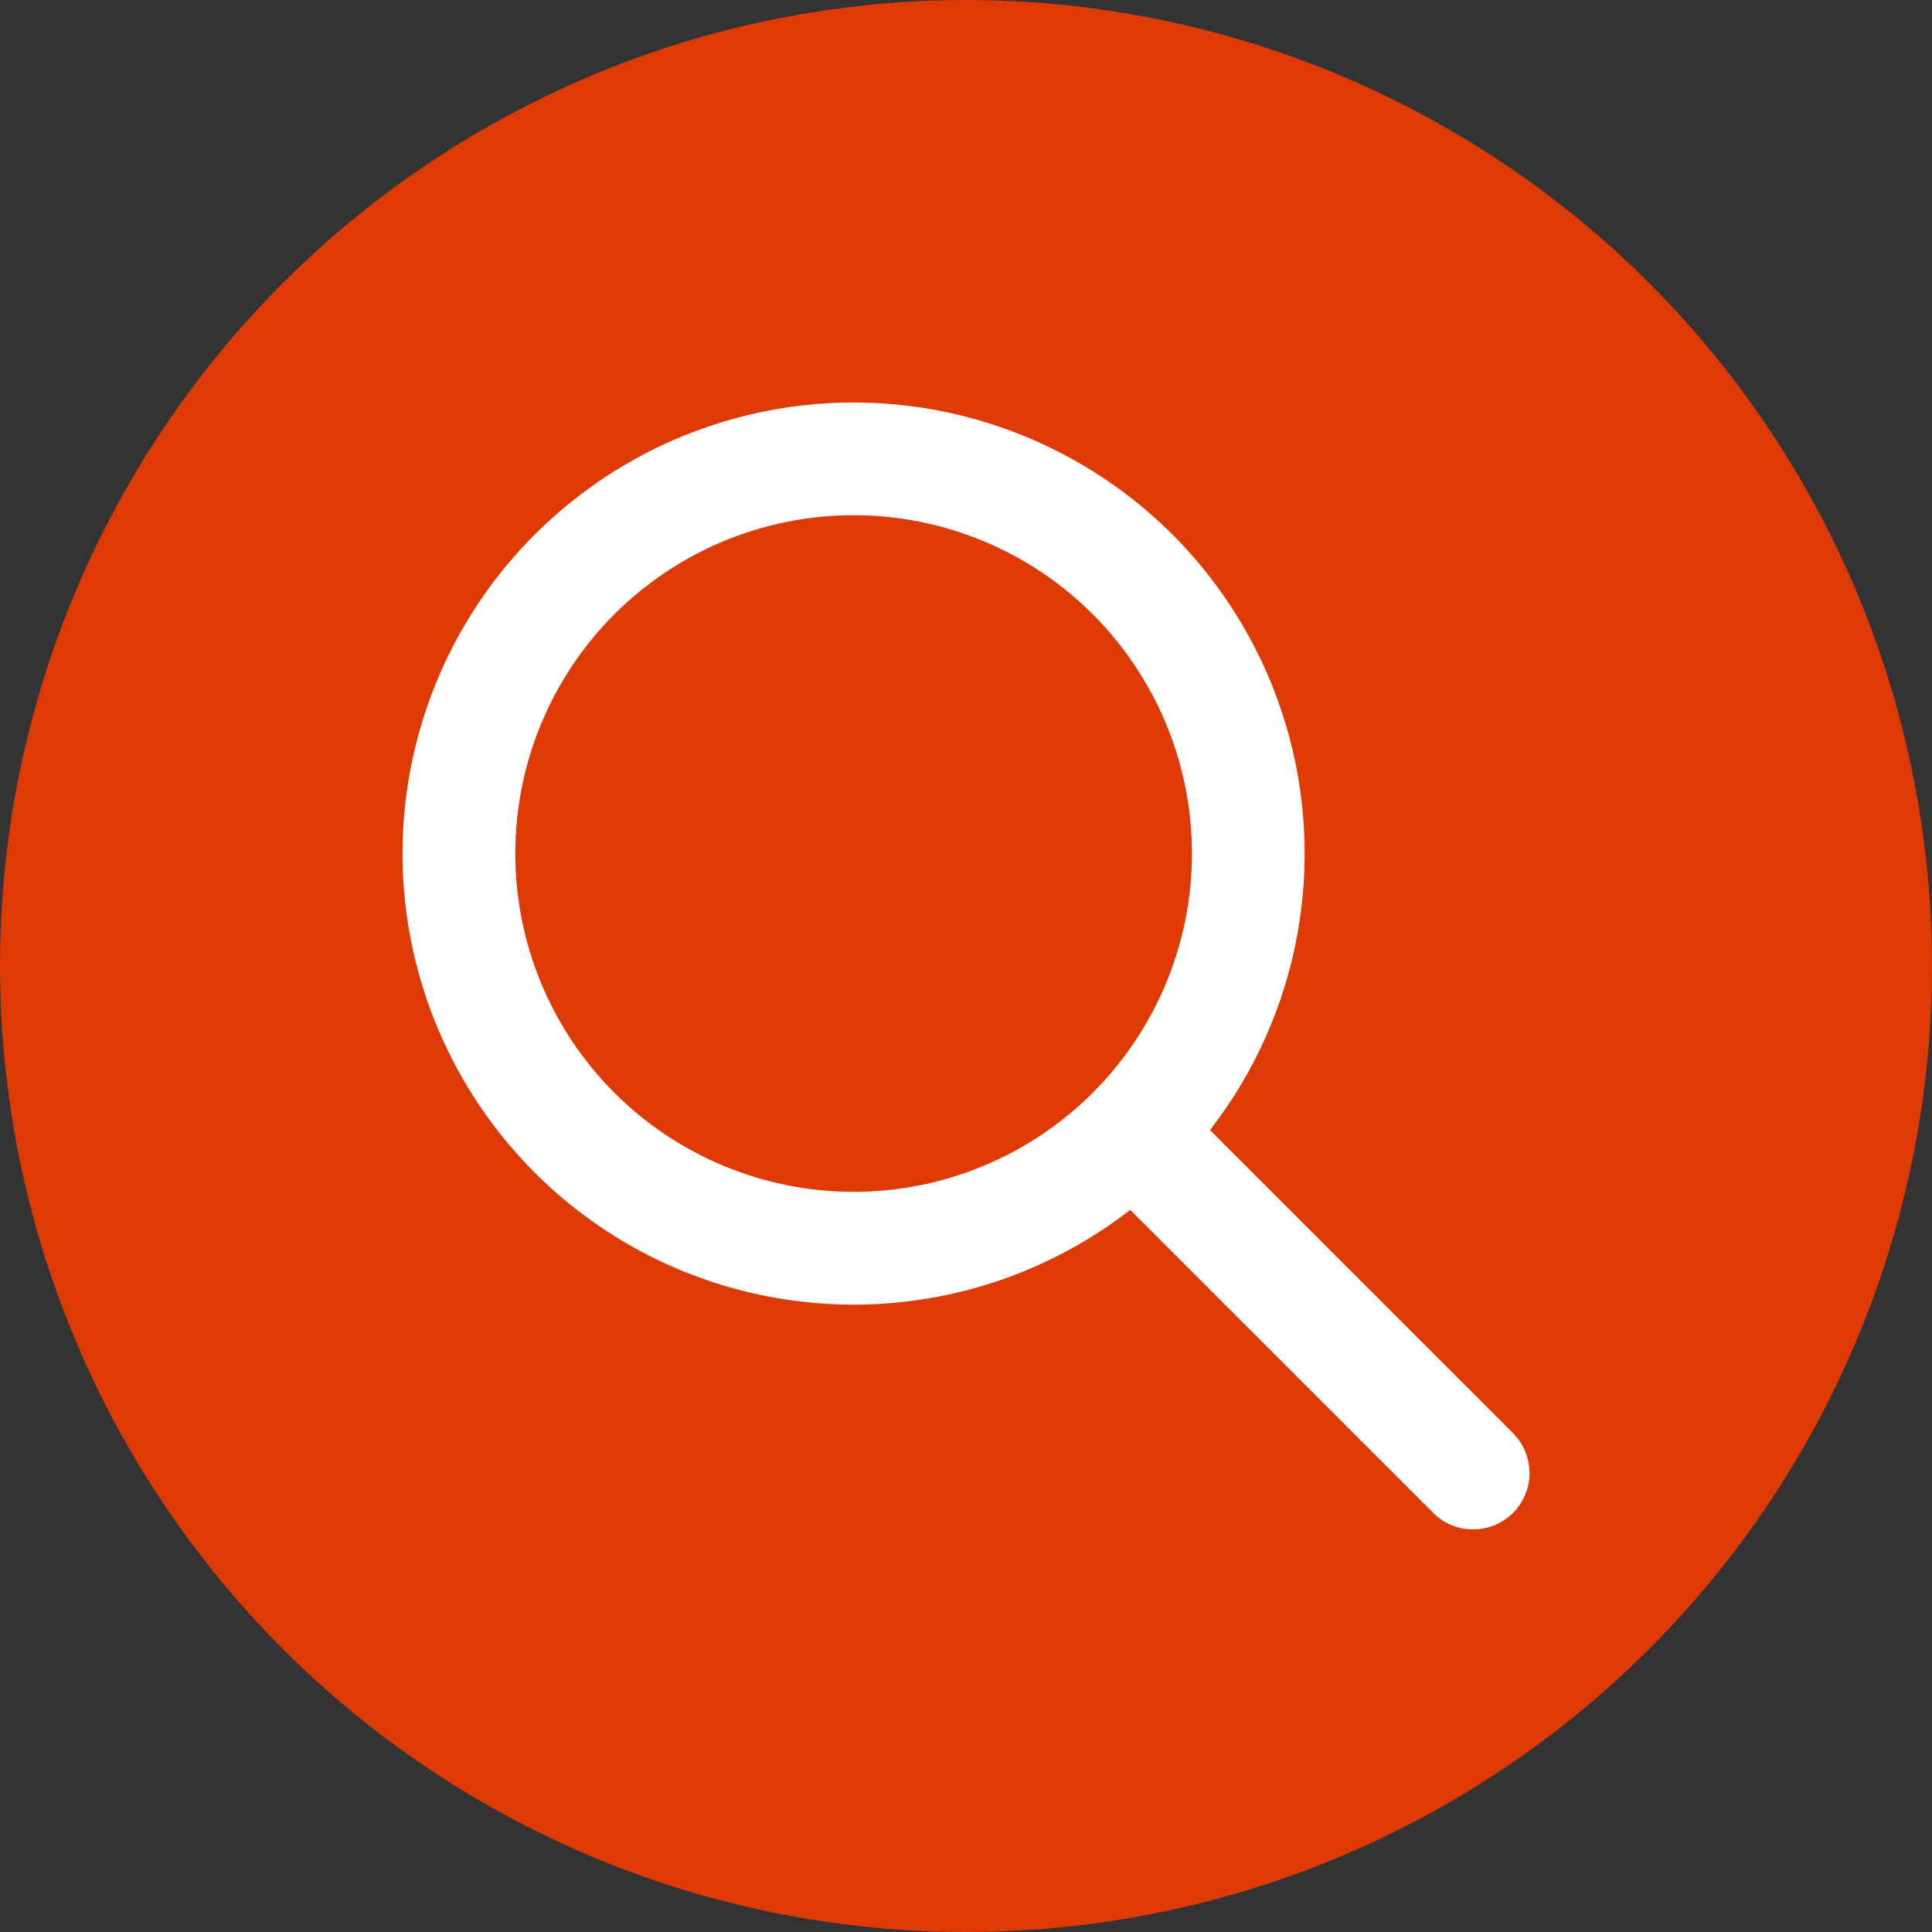 <?xml version="1.0" encoding="UTF-8"?>
<svg width="18px" height="18px" viewBox="0 0 18 18" version="1.1" xmlns="http://www.w3.org/2000/svg" xmlns:xlink="http://www.w3.org/1999/xlink">
    <rect x="0" y="0" width="18" height="18" fill="#333333" stroke="none"/>
    <title>编组 14</title>
    <g id="pc端" stroke="none" stroke-width="1" fill="none" fill-rule="evenodd">
        <g id="首页-搜索" transform="translate(-420, -67)">
            <g id="编组-13" transform="translate(420, 66)">
                <g id="编组-14" transform="translate(0, 1)">
                    <circle id="椭圆形" fill="#DE3A05" cx="9" cy="9" r="9"></circle>
                    <path d="M7.953,4.8 C7.117,4.8 6.315,5.132 5.724,5.723 C5.133,6.314 4.801,7.116 4.801,7.952 C4.801,8.788 5.133,9.59 5.724,10.181 C6.315,10.772 7.117,11.104 7.953,11.104 C8.789,11.104 9.59,10.772 10.181,10.181 C10.772,9.59 11.105,8.788 11.105,7.952 C11.105,7.116 10.772,6.314 10.181,5.723 C9.59,5.132 8.789,4.8 7.953,4.8 L7.953,4.8 Z M3.75,7.952 C3.75,7.283 3.91,6.624 4.216,6.029 C4.522,5.435 4.966,4.922 5.51,4.533 C6.054,4.144 6.683,3.891 7.345,3.794 C8.007,3.697 8.682,3.76 9.315,3.977 C9.947,4.194 10.519,4.558 10.983,5.04 C11.446,5.523 11.788,6.109 11.979,6.749 C12.171,7.39 12.206,8.067 12.084,8.725 C11.961,9.382 11.683,10.001 11.273,10.529 L14.103,13.359 C14.198,13.458 14.251,13.591 14.25,13.729 C14.249,13.866 14.194,13.998 14.096,14.096 C13.999,14.193 13.867,14.248 13.729,14.249 C13.592,14.251 13.459,14.198 13.36,14.102 L10.53,11.272 C9.909,11.754 9.165,12.053 8.382,12.133 C7.6,12.213 6.811,12.073 6.104,11.727 C5.398,11.381 4.803,10.844 4.387,10.176 C3.971,9.509 3.75,8.738 3.75,7.952 L3.75,7.952 Z" id="Vector" fill="#FFFFFF"></path>
                </g>
            </g>
        </g>
    </g>
</svg>